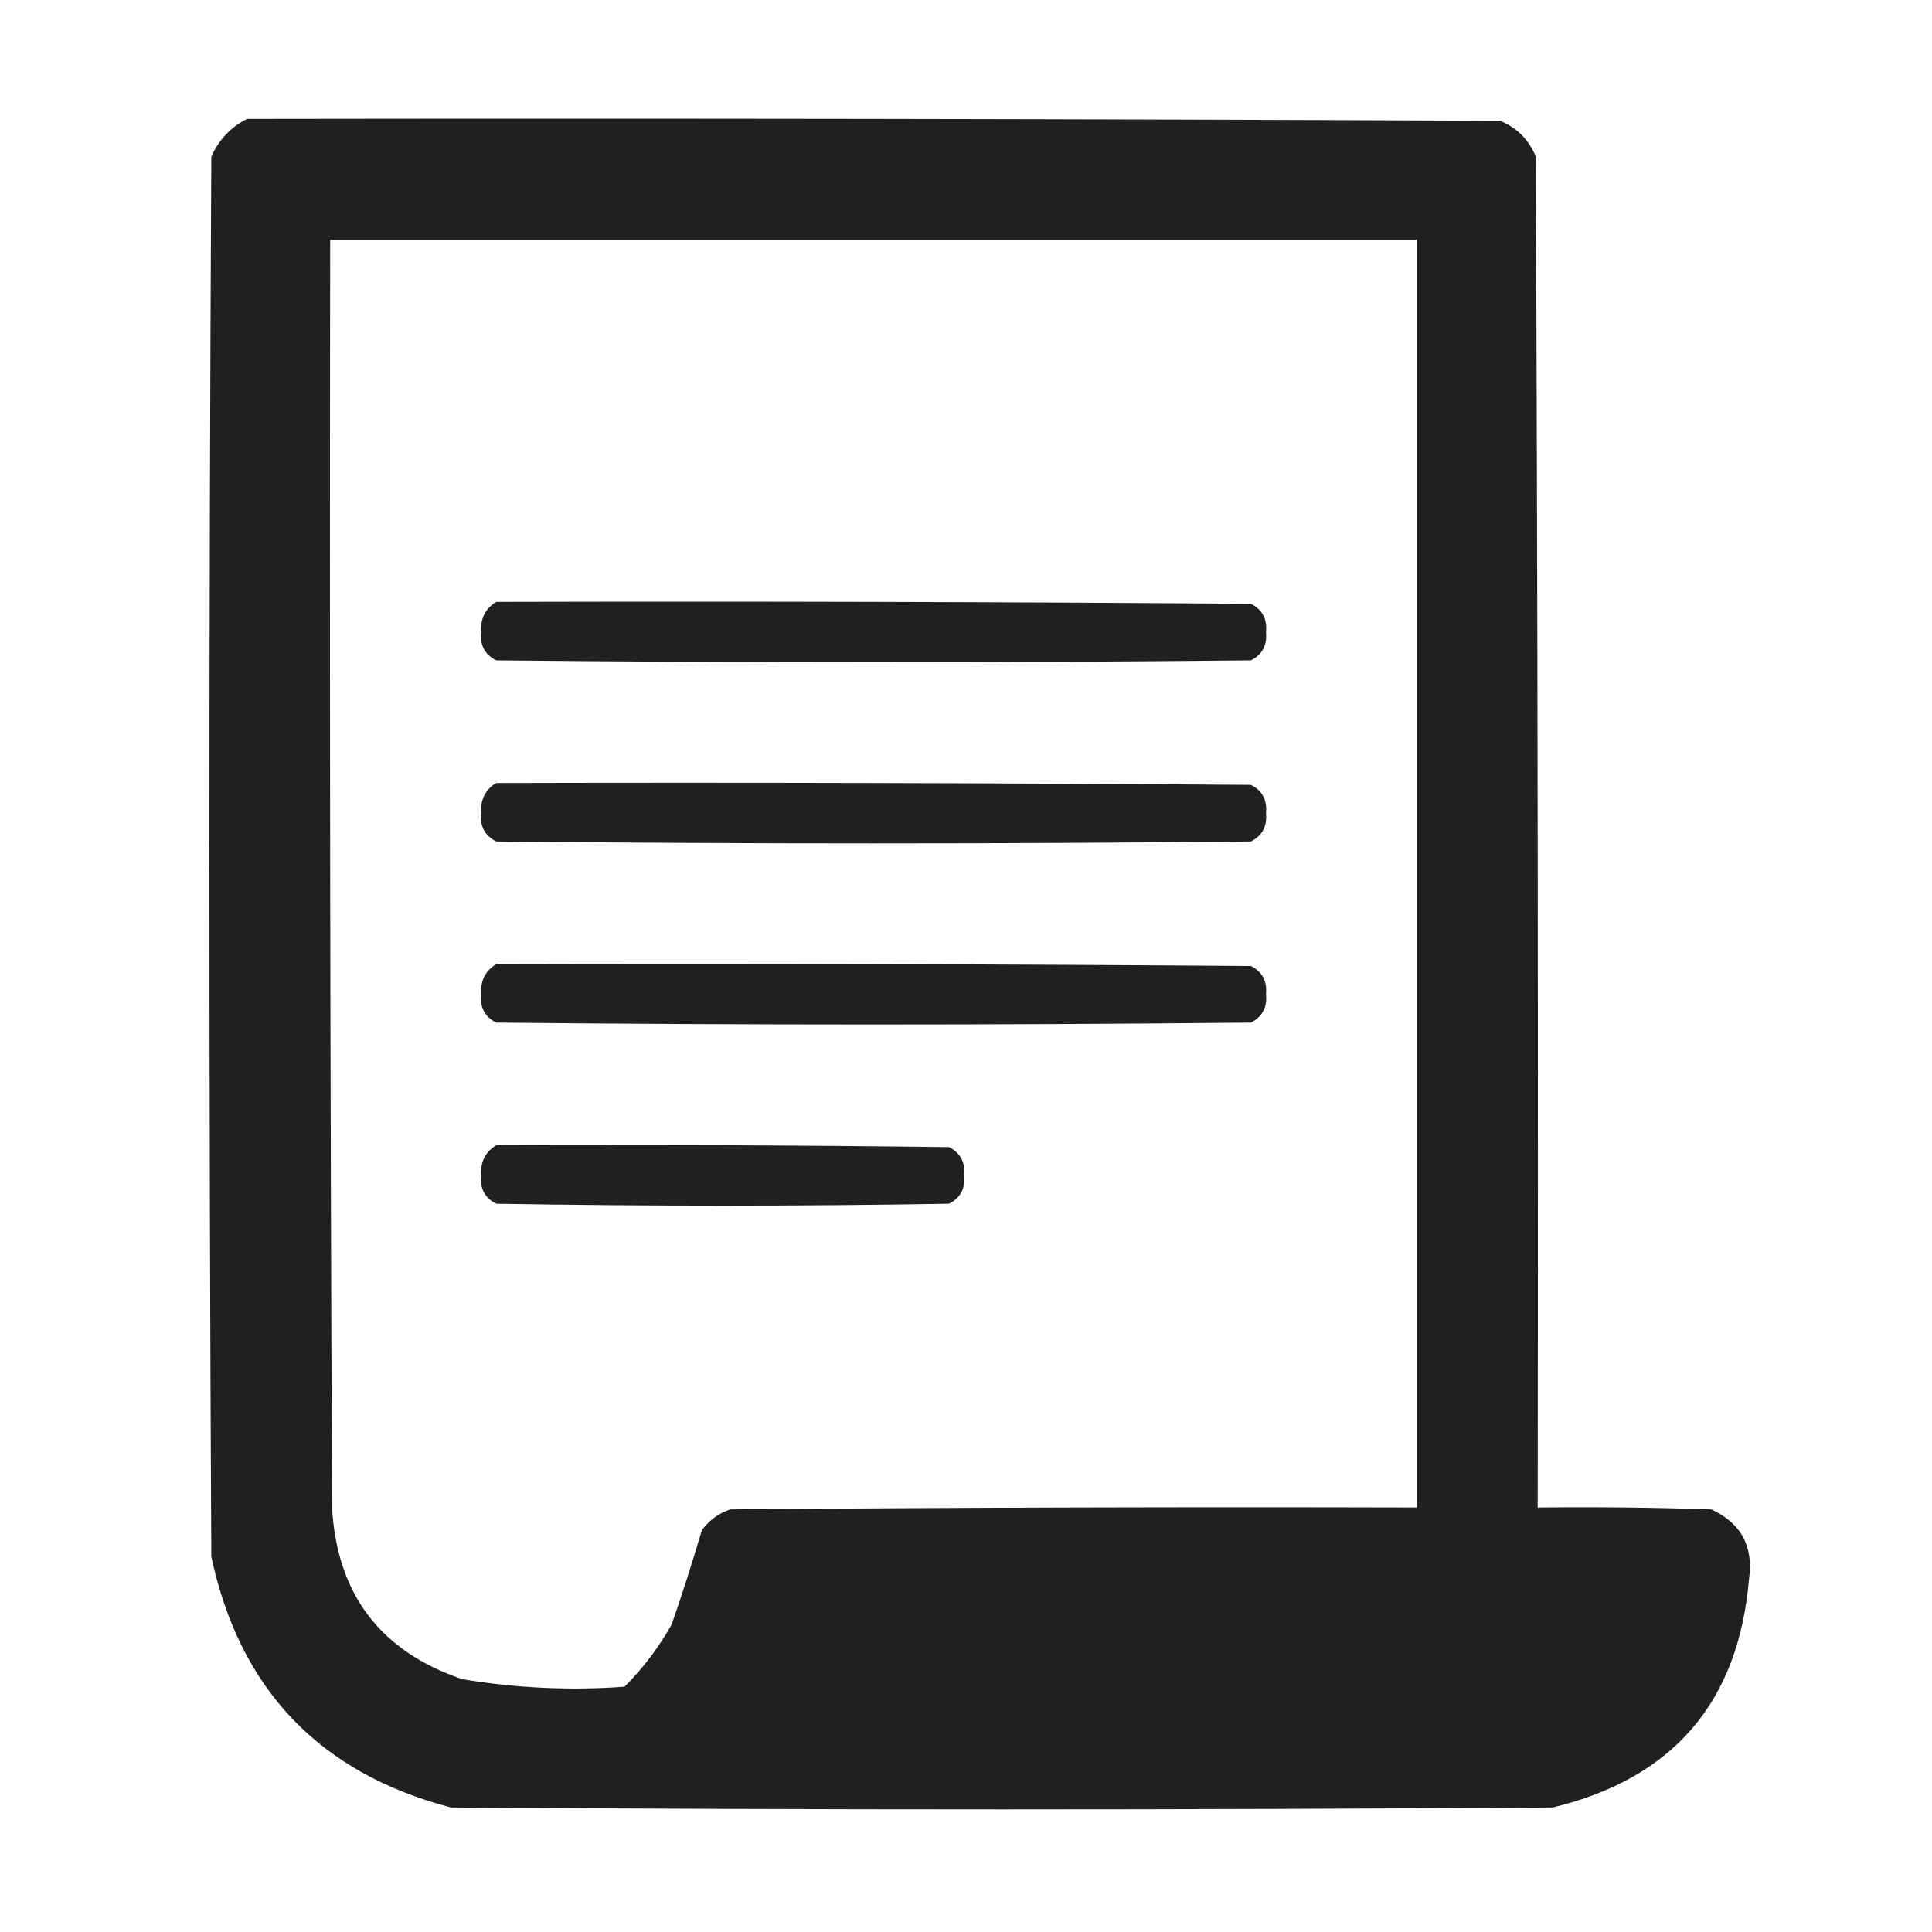 <?xml version="1.0" encoding="UTF-8"?>
<!DOCTYPE svg PUBLIC "-//W3C//DTD SVG 1.1//EN" "http://www.w3.org/Graphics/SVG/1.1/DTD/svg11.dtd">
<svg xmlns="http://www.w3.org/2000/svg" version="1.1" width="512px" height="512px" style="shape-rendering:geometricPrecision; text-rendering:geometricPrecision; image-rendering:optimizeQuality; fill-rule:evenodd; clip-rule:evenodd" xmlns:xlink="http://www.w3.org/1999/xlink">
<g><path style="opacity:0.996" fill="#202020" d="M 65.5,31.5 C 176.167,31.333 286.834,31.5 397.5,32C 402,33.833 405.167,37 407,41.5C 407.5,160.833 407.667,280.166 407.5,399.5C 422.837,399.333 438.17,399.5 453.5,400C 461.4,403.631 464.734,409.797 463.5,418.5C 460.724,451.114 443.39,471.28 411.5,479C 314.167,479.667 216.833,479.667 119.5,479C 84.686,469.876 63.519,447.71 56,412.5C 55.333,288.833 55.333,165.167 56,41.5C 58.022,36.98 61.189,33.647 65.5,31.5 Z M 87.5,63.5 C 183.5,63.5 279.5,63.5 375.5,63.5C 375.5,175.5 375.5,287.5 375.5,399.5C 314.832,399.333 254.166,399.5 193.5,400C 190.438,401.061 187.938,402.894 186,405.5C 183.543,413.872 180.876,422.205 178,430.5C 174.601,436.568 170.435,442.068 165.5,447C 151.07,448.041 136.736,447.375 122.5,445C 100.778,437.608 89.278,422.442 88,399.5C 87.5,287.5 87.333,175.5 87.5,63.5 Z"/></g>
<g><path style="opacity:0.995" fill="#202020" d="M 131.5,159.5 C 198.167,159.333 264.834,159.5 331.5,160C 334.516,161.529 335.849,164.029 335.5,167.5C 335.849,170.971 334.516,173.471 331.5,175C 264.833,175.667 198.167,175.667 131.5,175C 128.484,173.471 127.151,170.971 127.5,167.5C 127.282,163.934 128.616,161.268 131.5,159.5 Z"/></g>
<g><path style="opacity:0.995" fill="#202020" d="M 131.5,207.5 C 198.167,207.333 264.834,207.5 331.5,208C 334.516,209.529 335.849,212.029 335.5,215.5C 335.849,218.971 334.516,221.471 331.5,223C 264.833,223.667 198.167,223.667 131.5,223C 128.484,221.471 127.151,218.971 127.5,215.5C 127.282,211.934 128.616,209.268 131.5,207.5 Z"/></g>
<g><path style="opacity:0.995" fill="#202020" d="M 131.5,255.5 C 198.167,255.333 264.834,255.5 331.5,256C 334.516,257.529 335.849,260.029 335.5,263.5C 335.849,266.971 334.516,269.471 331.5,271C 264.833,271.667 198.167,271.667 131.5,271C 128.484,269.471 127.151,266.971 127.5,263.5C 127.282,259.934 128.616,257.268 131.5,255.5 Z"/></g>
<g><path style="opacity:0.991" fill="#202020" d="M 131.5,303.5 C 171.501,303.333 211.501,303.5 251.5,304C 254.516,305.529 255.849,308.029 255.5,311.5C 255.849,314.971 254.516,317.471 251.5,319C 211.5,319.667 171.5,319.667 131.5,319C 128.484,317.471 127.151,314.971 127.5,311.5C 127.282,307.934 128.616,305.268 131.5,303.5 Z"/></g>
</svg>
